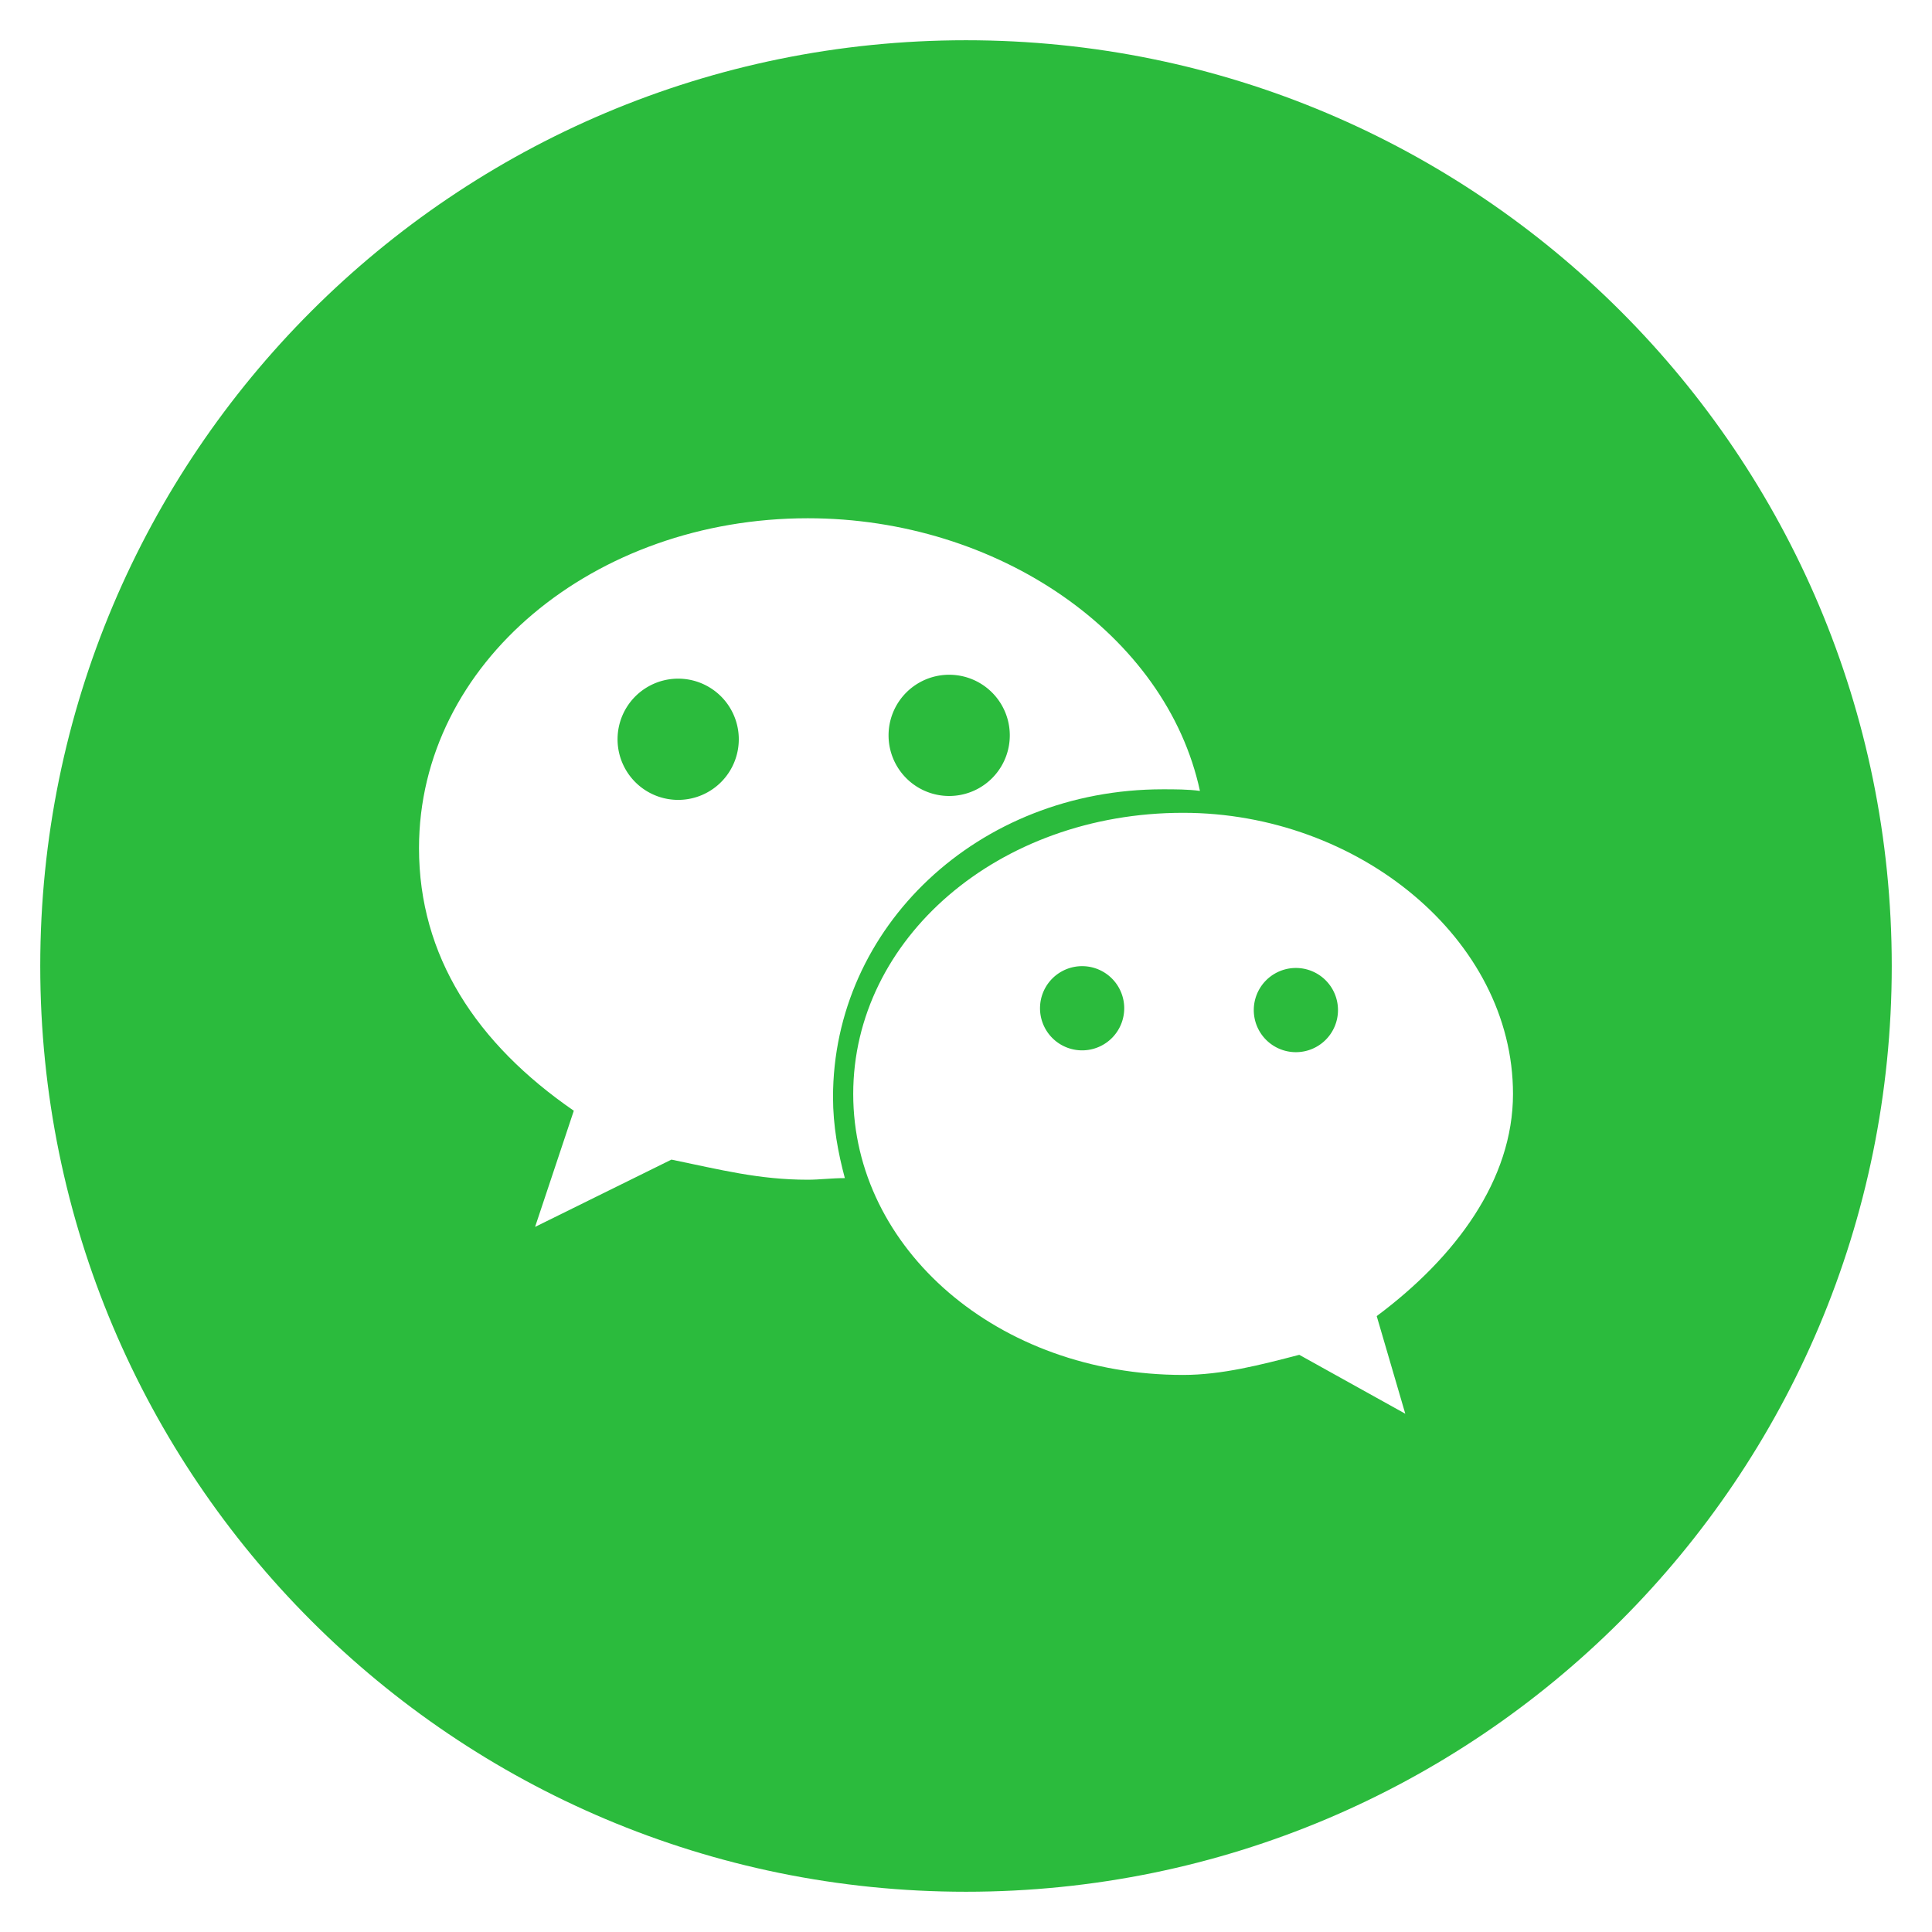 <?xml version="1.0" standalone="no"?><!DOCTYPE svg PUBLIC "-//W3C//DTD SVG 1.1//EN" "http://www.w3.org/Graphics/SVG/1.1/DTD/svg11.dtd"><svg t="1553137535999" class="icon" style="" viewBox="0 0 1024 1024" version="1.1" xmlns="http://www.w3.org/2000/svg" p-id="5520" xmlns:xlink="http://www.w3.org/1999/xlink" width="200" height="200"><defs><style type="text/css"></style></defs><path d="M327.339 390.656a32.128 32.128 0 1 0 64.213 0 32.128 32.128 0 0 0-64.213 0zM470.955 389.76a32.128 32.128 0 1 0 64.256 0 32.128 32.128 0 0 0-64.256 0zM551.253 533.419a22.315 22.315 0 1 0 44.587 0 22.315 22.315 0 0 0-44.587 0zM664.533 535.211a22.315 22.315 0 1 0 44.629 0 22.315 22.315 0 0 0-44.629 0z" fill="#2BBB3D" p-id="5521"></path><path d="M512 21.333C240.811 21.333 21.333 240.811 21.333 512S240.811 1002.667 512 1002.667 1002.667 783.189 1002.667 512 783.189 21.333 512 21.333z m-83.84 603.947c-25.899 0-46.421-5.333-72.277-10.667l-72.277 35.669 20.523-61.568c-51.755-35.669-82.048-82.048-82.048-139.179 0-98.133 92.757-174.848 206.08-174.848 100.779 0 189.995 61.568 207.829 144.512-6.229-0.853-13.355-0.853-19.627-0.853-98.133 0-174.848 73.131-174.848 163.243 0 15.147 2.688 29.44 6.272 42.837-7.168 0-13.397 0.853-19.627 0.853z m301.525 72.277l15.147 51.755-56.192-31.232c-20.48 5.333-41.045 10.667-61.568 10.667-98.133 0-174.848-66.859-174.848-148.907 0-82.133 76.715-149.035 174.848-149.035 92.8 0 174.848 66.901 174.848 148.992 0 45.483-30.293 86.528-72.235 117.76z" fill="#2BBB3D" p-id="5522"></path></svg>